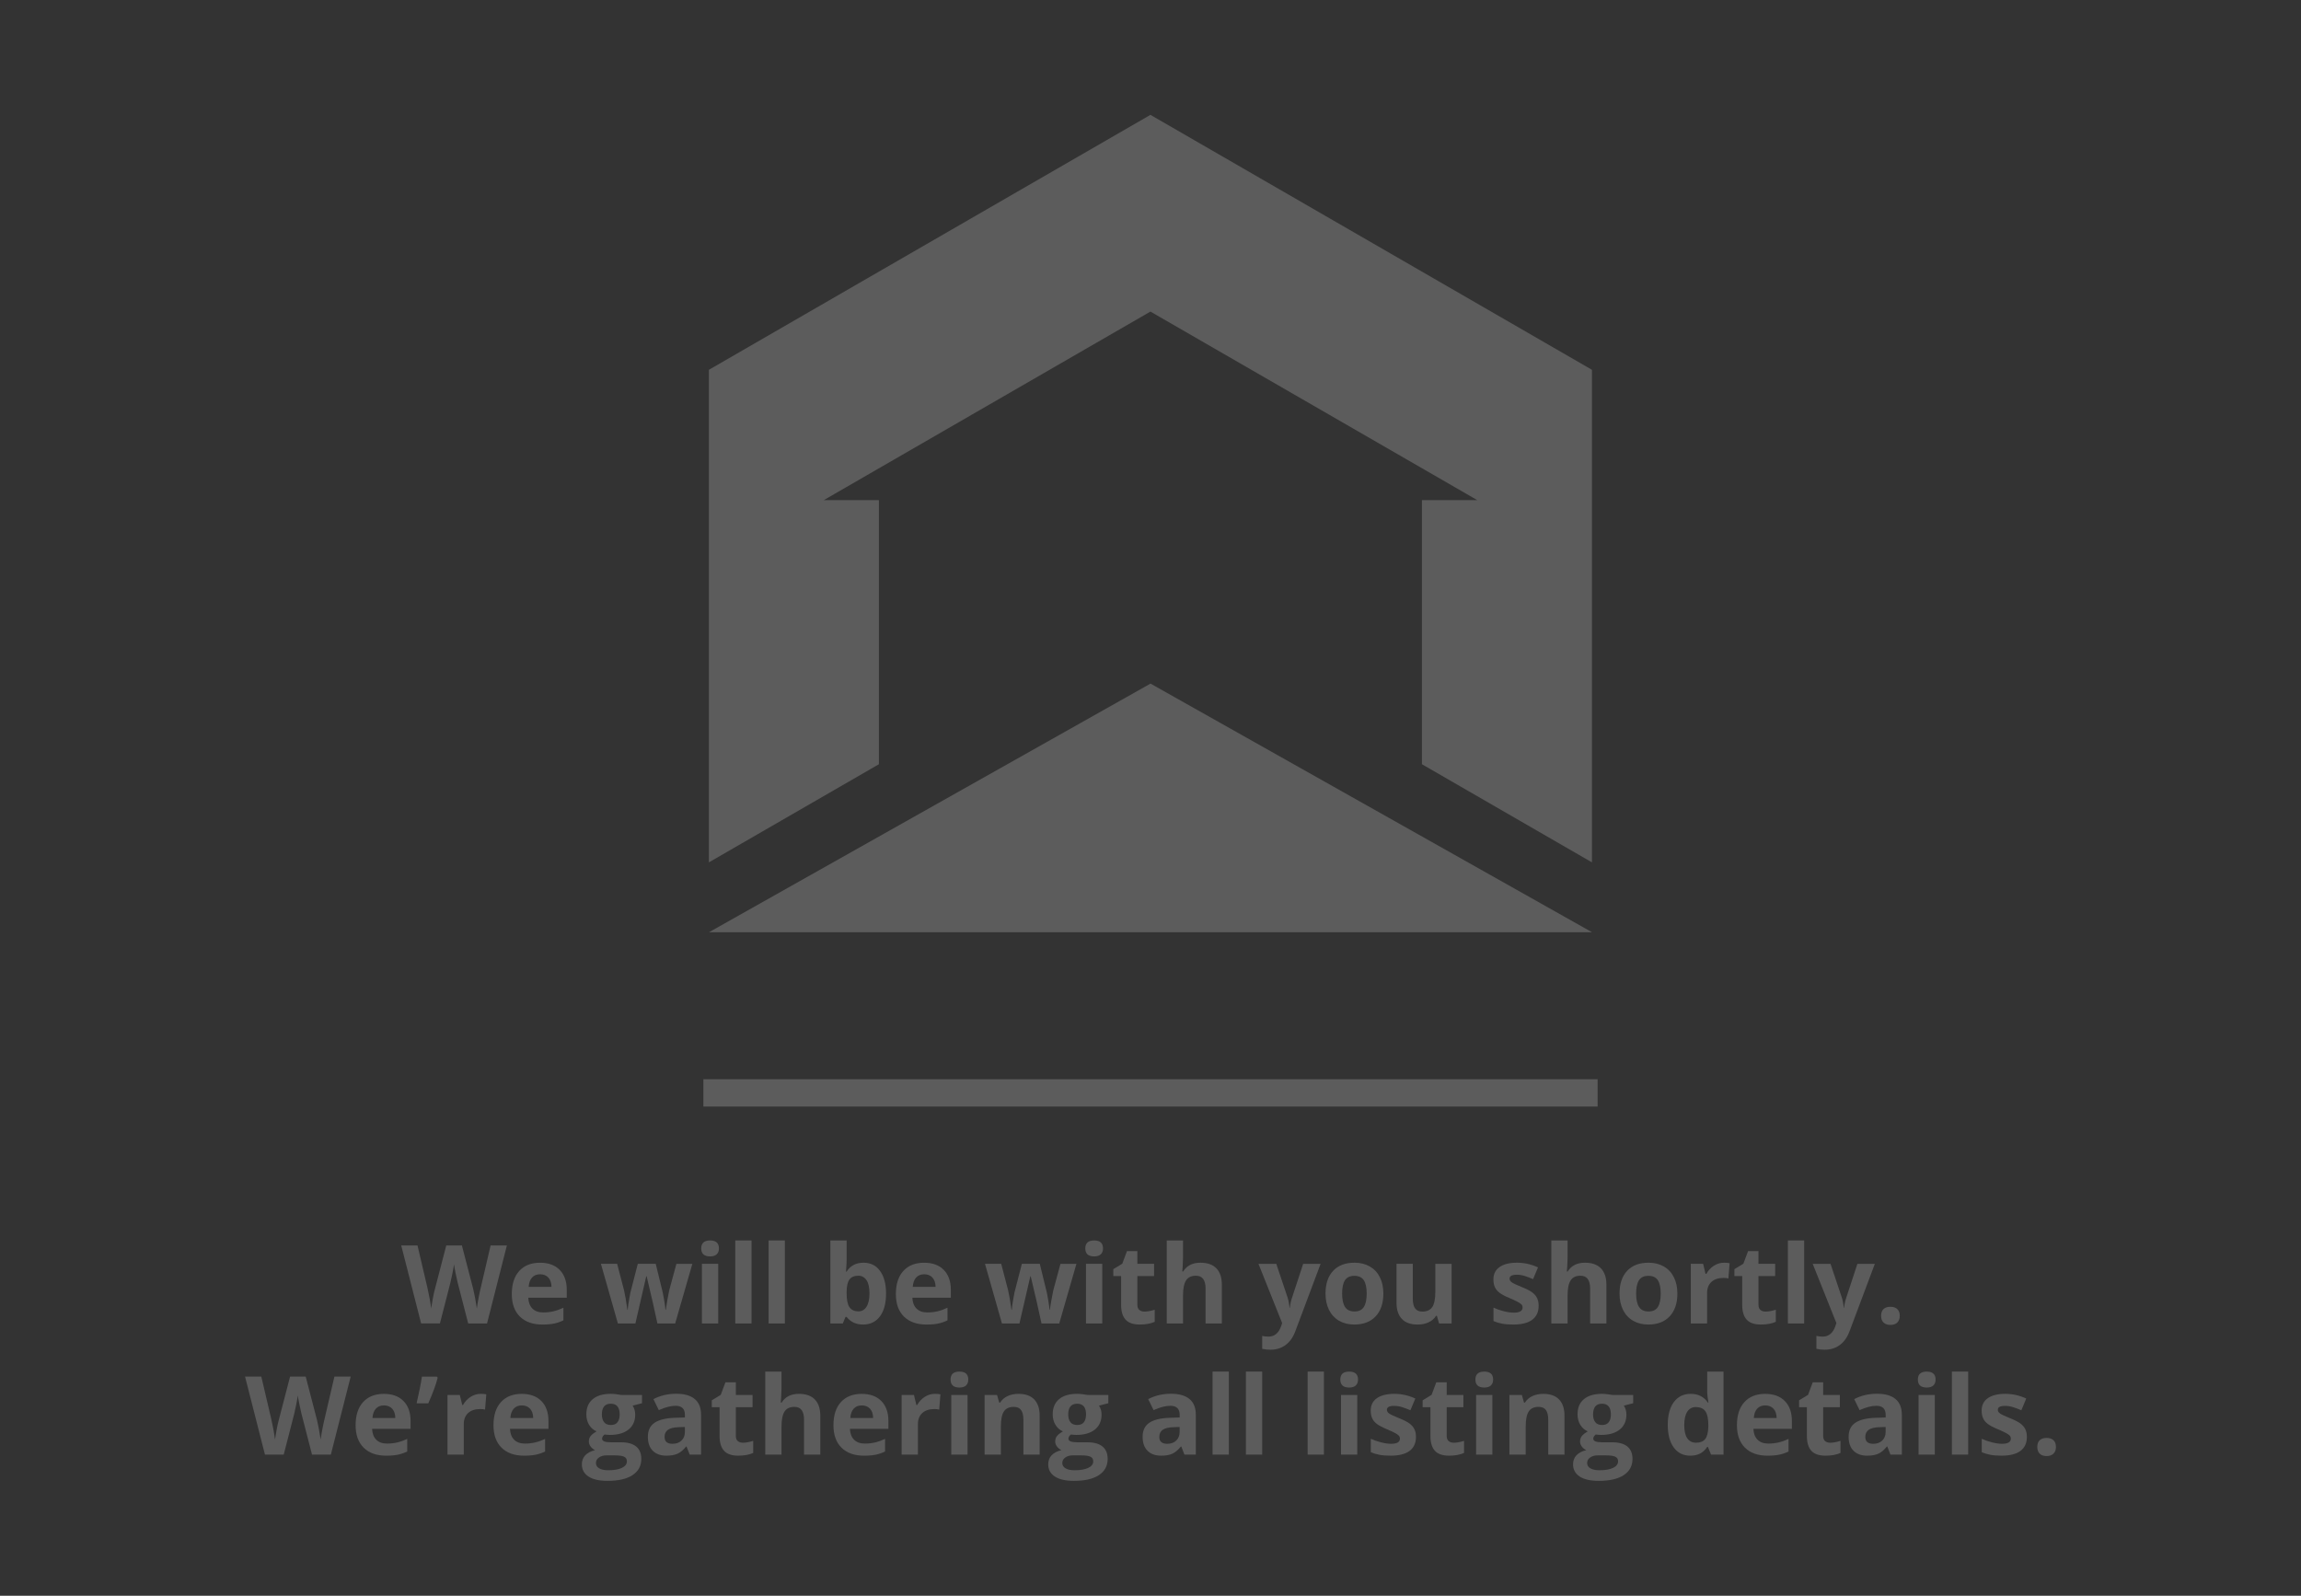 <?xml version="1.0" encoding="utf-8"?>
<!-- Generator: Adobe Illustrator 16.0.0, SVG Export Plug-In . SVG Version: 6.00 Build 0)  -->
<!DOCTYPE svg PUBLIC "-//W3C//DTD SVG 1.1//EN" "http://www.w3.org/Graphics/SVG/1.1/DTD/svg11.dtd">
<svg version="1.1" id="inhouseLoader" xmlns="http://www.w3.org/2000/svg" xmlns:xlink="http://www.w3.org/1999/xlink" x="0px"
	 y="0px" width="360.5px" height="250px" viewBox="0 0 360.5 250" enable-background="new 0 0 360.5 250" xml:space="preserve">
<rect x="0" y="0" width="360.5" height="250" fill="#333333" stroke="none"/>
<g>
	<g opacity="0.2">
		<polygon fill="#FFFFFF" points="180.239,17.994 249.412,57.936 249.412,135.105 222.776,119.731 222.776,78.354 231.444,78.354 
			180.239,48.815 129.063,78.354 137.7,78.354 137.7,119.731 111.063,135.105 111.063,57.936 		"/>
		<polygon fill="#FFFFFF" points="249.438,146.06 180.251,107.099 111.063,146.06 		"/>
	</g>
	<rect x="110.2" y="169.086" opacity="0.2" fill="#FFFFFF" enable-background="new    " width="140.1" height="4.28"/>
	<g opacity="0.2">
		<path fill="#FFFFFF" d="M76.305,207.348h-2.951l-1.656-6.42c-0.062-0.231-0.166-0.701-0.313-1.417
			c-0.147-0.717-0.233-1.196-0.255-1.442c-0.033,0.301-0.117,0.784-0.251,1.448c-0.133,0.667-0.237,1.142-0.309,1.426l-1.647,6.402
			h-2.943l-3.119-12.221h2.551l1.563,6.671c0.273,1.23,0.471,2.301,0.593,3.202c0.034-0.318,0.109-0.81,0.23-1.477
			c0.12-0.667,0.233-1.184,0.339-1.552l1.78-6.847h2.449l1.781,6.847c0.078,0.306,0.175,0.774,0.292,1.404
			c0.118,0.632,0.207,1.171,0.268,1.624c0.056-0.437,0.145-0.979,0.268-1.626c0.123-0.648,0.233-1.173,0.335-1.576l1.554-6.671h2.55
			L76.305,207.348z"/>
		<path fill="#FFFFFF" d="M84.982,207.515c-1.505,0-2.68-0.413-3.528-1.245c-0.847-0.831-1.27-2.007-1.27-3.528
			c0-1.566,0.392-2.777,1.174-3.631c0.783-0.854,1.866-1.283,3.248-1.283c1.321,0,2.349,0.375,3.085,1.127
			c0.736,0.753,1.104,1.793,1.104,3.12v1.235h-6.027c0.028,0.726,0.242,1.291,0.644,1.697c0.402,0.406,0.964,0.61,1.689,0.61
			c0.563,0,1.095-0.059,1.597-0.176c0.501-0.117,1.025-0.303,1.571-0.56v1.975c-0.446,0.222-0.922,0.389-1.429,0.497
			C86.332,207.461,85.712,207.515,84.982,207.515z M84.623,199.64c-0.54,0-0.964,0.171-1.271,0.515
			c-0.306,0.344-0.482,0.828-0.526,1.459h3.578c-0.011-0.631-0.175-1.117-0.493-1.459C85.593,199.813,85.163,199.64,84.623,199.64z"
			/>
		<path fill="#FFFFFF" d="M102.998,207.348l-0.719-3.269l-0.97-4.13h-0.058l-1.705,7.398h-2.742l-2.658-9.347h2.542l1.079,4.139
			c0.173,0.74,0.348,1.766,0.526,3.068h0.051c0.022-0.422,0.12-1.094,0.293-2.016l0.133-0.71l1.154-4.481h2.809l1.095,4.481
			c0.022,0.122,0.058,0.304,0.104,0.543c0.047,0.24,0.093,0.495,0.138,0.767c0.045,0.271,0.085,0.535,0.122,0.795
			c0.037,0.26,0.057,0.469,0.063,0.624h0.05c0.051-0.401,0.14-0.951,0.268-1.652c0.129-0.699,0.22-1.17,0.276-1.416l1.121-4.138h2.5
			l-2.692,9.346h-2.777V207.348L102.998,207.348z"/>
		<path fill="#FFFFFF" d="M109.86,195.585c0-0.831,0.463-1.245,1.388-1.245c0.925,0,1.388,0.414,1.388,1.245
			c0,0.396-0.116,0.704-0.347,0.924s-0.578,0.33-1.041,0.33C110.324,196.839,109.86,196.421,109.86,195.585z M112.52,207.348h-2.55
			v-9.347h2.55V207.348z"/>
		<path fill="#FFFFFF" d="M117.744,207.348h-2.55V194.34h2.55V207.348L117.744,207.348z"/>
		<path fill="#FFFFFF" d="M122.969,207.348h-2.55V194.34h2.55V207.348z"/>
		<path fill="#FFFFFF" d="M135.291,197.826c1.104,0,1.968,0.43,2.591,1.291s0.937,2.041,0.937,3.541
			c0,1.543-0.322,2.738-0.965,3.586s-1.521,1.271-2.629,1.271c-1.098,0-1.959-0.399-2.583-1.195h-0.175l-0.426,1.028h-1.948V194.34
			h2.55v3.026c0,0.385-0.033,1-0.1,1.848h0.1C133.238,198.289,134.121,197.826,135.291,197.826z M134.472,199.865
			c-0.63,0-1.089,0.194-1.379,0.581c-0.289,0.388-0.44,1.027-0.451,1.919v0.275c0,1.004,0.149,1.723,0.447,2.157
			s0.77,0.652,1.417,0.652c0.523,0,0.941-0.239,1.25-0.724c0.309-0.482,0.464-1.183,0.464-2.103c0-0.919-0.156-1.609-0.468-2.068
			C135.438,200.097,135.012,199.865,134.472,199.865z"/>
		<path fill="#FFFFFF" d="M145.156,207.515c-1.505,0-2.68-0.413-3.528-1.245c-0.847-0.831-1.271-2.007-1.271-3.528
			c0-1.566,0.392-2.777,1.175-3.631c0.783-0.854,1.865-1.283,3.248-1.283c1.321,0,2.349,0.375,3.085,1.127
			c0.736,0.753,1.104,1.793,1.104,3.12v1.235h-6.027c0.028,0.726,0.242,1.291,0.644,1.697c0.402,0.406,0.965,0.61,1.689,0.61
			c0.563,0,1.095-0.059,1.596-0.176c0.502-0.117,1.025-0.303,1.572-0.56v1.975c-0.445,0.222-0.922,0.389-1.43,0.497
			C146.506,207.461,145.886,207.515,145.156,207.515z M144.797,199.64c-0.54,0-0.965,0.171-1.271,0.515s-0.482,0.828-0.526,1.459
			h3.578c-0.012-0.631-0.175-1.117-0.493-1.459S145.337,199.64,144.797,199.64z"/>
		<path fill="#FFFFFF" d="M163.172,207.348l-0.719-3.269l-0.97-4.13h-0.059l-1.705,7.398h-2.742l-2.658-9.347h2.542l1.079,4.139
			c0.173,0.74,0.348,1.766,0.526,3.068h0.051c0.021-0.422,0.121-1.094,0.293-2.016l0.133-0.71l1.154-4.481h2.809l1.096,4.481
			c0.021,0.122,0.056,0.304,0.104,0.543c0.047,0.24,0.092,0.495,0.137,0.767c0.046,0.271,0.086,0.535,0.122,0.795
			s0.058,0.469,0.063,0.624h0.051c0.05-0.401,0.139-0.951,0.268-1.652c0.13-0.699,0.221-1.17,0.275-1.416l1.121-4.138h2.499
			l-2.691,9.346h-2.777V207.348L163.172,207.348z"/>
		<path fill="#FFFFFF" d="M170.035,195.585c0-0.831,0.463-1.245,1.388-1.245c0.924,0,1.388,0.414,1.388,1.245
			c0,0.396-0.116,0.704-0.348,0.924c-0.23,0.22-0.577,0.33-1.04,0.33C170.498,196.839,170.035,196.421,170.035,195.585z
			 M172.693,207.348h-2.55v-9.347h2.55V207.348z"/>
		<path fill="#FFFFFF" d="M179.306,205.483c0.446,0,0.981-0.097,1.605-0.293v1.898c-0.637,0.284-1.416,0.426-2.341,0.426
			c-1.02,0-1.763-0.257-2.229-0.771c-0.465-0.514-0.697-1.29-0.697-2.321v-4.506h-1.221v-1.079l1.404-0.853l0.735-1.973h1.631v1.989
			h2.616v1.915h-2.616v4.506c0,0.362,0.102,0.63,0.305,0.803C178.701,205.397,178.972,205.483,179.306,205.483z"/>
		<path fill="#FFFFFF" d="M191.428,207.348h-2.55v-5.459c0-1.35-0.501-2.023-1.505-2.023c-0.714,0-1.23,0.243-1.546,0.728
			c-0.318,0.485-0.479,1.271-0.479,2.357v4.397h-2.55V194.34h2.55v2.65c0,0.205-0.019,0.69-0.057,1.454l-0.059,0.753h0.134
			c0.568-0.915,1.472-1.371,2.708-1.371c1.098,0,1.932,0.296,2.5,0.886c0.568,0.589,0.853,1.438,0.853,2.541V207.348
			L191.428,207.348z"/>
		<path fill="#FFFFFF" d="M197.163,198.001h2.792l1.766,5.259c0.15,0.456,0.254,0.998,0.308,1.622h0.052
			c0.061-0.574,0.181-1.115,0.359-1.622l1.73-5.259h2.733l-3.954,10.54c-0.363,0.977-0.879,1.706-1.552,2.192
			c-0.672,0.484-1.455,0.728-2.353,0.728c-0.44,0-0.874-0.047-1.297-0.143v-2.022c0.305,0.071,0.641,0.108,1.003,0.108
			c0.451,0,0.847-0.138,1.184-0.412c0.338-0.276,0.601-0.695,0.79-1.252l0.15-0.458L197.163,198.001z"/>
		<path fill="#FFFFFF" d="M216.733,202.658c0,1.521-0.401,2.712-1.204,3.569s-1.919,1.287-3.353,1.287
			c-0.897,0-1.688-0.195-2.374-0.588c-0.684-0.394-1.212-0.958-1.58-1.694c-0.367-0.735-0.552-1.593-0.552-2.575
			c0-1.526,0.398-2.714,1.195-3.561c0.796-0.848,1.917-1.271,3.361-1.271c0.897,0,1.689,0.196,2.373,0.586s1.212,0.949,1.581,1.681
			C216.549,200.823,216.733,201.677,216.733,202.658z M210.271,202.658c0,0.924,0.151,1.625,0.454,2.098
			c0.303,0.474,0.8,0.711,1.483,0.711c0.681,0,1.169-0.236,1.467-0.706c0.301-0.471,0.446-1.172,0.446-2.103
			c0-0.925-0.151-1.619-0.45-2.082s-0.794-0.694-1.479-0.694c-0.681,0-1.171,0.23-1.473,0.689
			C210.42,201.031,210.271,201.727,210.271,202.658z"/>
		<path fill="#FFFFFF" d="M225.461,207.348l-0.341-1.195h-0.134c-0.271,0.435-0.661,0.771-1.16,1.008
			c-0.502,0.236-1.074,0.354-1.714,0.354c-1.099,0-1.927-0.294-2.483-0.881c-0.557-0.588-0.836-1.435-0.836-2.538v-6.095h2.55v5.459
			c0,0.674,0.12,1.183,0.359,1.518c0.239,0.337,0.622,0.506,1.146,0.506c0.714,0,1.229-0.236,1.547-0.714
			c0.317-0.478,0.478-1.266,0.478-2.371v-4.397h2.55v9.347H225.461z"/>
		<path fill="#FFFFFF" d="M241.061,204.572c0,0.958-0.333,1.688-0.999,2.19c-0.666,0.501-1.663,0.752-2.989,0.752
			c-0.68,0-1.259-0.046-1.738-0.137s-0.928-0.228-1.346-0.406v-2.106c0.475,0.222,1.009,0.409,1.602,0.56
			c0.593,0.149,1.115,0.226,1.566,0.226c0.925,0,1.388-0.268,1.388-0.803c0-0.2-0.062-0.364-0.184-0.488
			c-0.122-0.125-0.335-0.269-0.636-0.427c-0.3-0.158-0.702-0.344-1.204-0.556c-0.719-0.301-1.247-0.58-1.584-0.836
			s-0.582-0.551-0.734-0.882s-0.23-0.74-0.23-1.226c0-0.83,0.321-1.473,0.965-1.927s1.556-0.681,2.738-0.681
			c1.125,0,2.22,0.245,3.285,0.735l-0.769,1.838c-0.469-0.199-0.906-0.366-1.313-0.494c-0.405-0.127-0.823-0.193-1.244-0.193
			c-0.754,0-1.129,0.204-1.129,0.611c0,0.229,0.122,0.425,0.364,0.593c0.242,0.167,0.772,0.414,1.592,0.743
			c0.73,0.296,1.266,0.572,1.605,0.828c0.339,0.256,0.589,0.554,0.752,0.886C240.981,203.709,241.061,204.109,241.061,204.572z"/>
		<path fill="#FFFFFF" d="M251.678,207.348h-2.55v-5.459c0-1.35-0.502-2.023-1.505-2.023c-0.714,0-1.229,0.243-1.547,0.728
			c-0.317,0.485-0.479,1.271-0.479,2.357v4.397h-2.549V194.34h2.549v2.65c0,0.205-0.018,0.69-0.057,1.454l-0.059,0.753h0.134
			c0.568-0.915,1.472-1.371,2.709-1.371c1.099,0,1.931,0.296,2.499,0.886c0.569,0.589,0.854,1.438,0.854,2.541V207.348
			L251.678,207.348z"/>
		<path fill="#FFFFFF" d="M262.796,202.658c0,1.521-0.401,2.712-1.204,3.569c-0.802,0.857-1.919,1.287-3.352,1.287
			c-0.896,0-1.689-0.195-2.373-0.588c-0.684-0.394-1.212-0.958-1.581-1.694c-0.368-0.735-0.552-1.593-0.552-2.575
			c0-1.526,0.397-2.714,1.195-3.561c0.796-0.848,1.916-1.271,3.36-1.271c0.897,0,1.688,0.196,2.374,0.586
			c0.684,0.39,1.212,0.949,1.58,1.681C262.612,200.823,262.796,201.677,262.796,202.658z M256.334,202.658
			c0,0.924,0.152,1.625,0.455,2.098c0.304,0.474,0.799,0.711,1.484,0.711c0.679,0,1.167-0.236,1.466-0.706
			c0.3-0.471,0.446-1.172,0.446-2.103c0-0.925-0.15-1.619-0.449-2.082c-0.302-0.463-0.796-0.694-1.48-0.694
			c-0.68,0-1.171,0.23-1.473,0.689C256.482,201.031,256.334,201.727,256.334,202.658z"/>
		<path fill="#FFFFFF" d="M270.119,197.826c0.344,0,0.631,0.024,0.861,0.075l-0.192,2.391c-0.207-0.056-0.458-0.084-0.754-0.084
			c-0.813,0-1.446,0.209-1.902,0.626c-0.454,0.418-0.681,1.003-0.681,1.757v4.757H264.9v-9.347h1.932l0.375,1.572h0.125
			c0.289-0.523,0.681-0.946,1.174-1.267S269.541,197.826,270.119,197.826z"/>
		<path fill="#FFFFFF" d="M276.615,205.483c0.445,0,0.98-0.097,1.604-0.293v1.898c-0.635,0.284-1.415,0.426-2.341,0.426
			c-1.02,0-1.762-0.257-2.229-0.771c-0.465-0.516-0.697-1.29-0.697-2.321v-4.506h-1.221v-1.079l1.404-0.853l0.736-1.973h1.63v1.989
			h2.616v1.915h-2.616v4.506c0,0.362,0.102,0.63,0.304,0.803C276.01,205.397,276.28,205.483,276.615,205.483z"/>
		<path fill="#FFFFFF" d="M282.659,207.348h-2.55V194.34h2.55V207.348z"/>
		<path fill="#FFFFFF" d="M283.996,198.001h2.793l1.764,5.259c0.151,0.456,0.254,0.998,0.31,1.622h0.05
			c0.062-0.574,0.184-1.115,0.359-1.622l1.73-5.259h2.733l-3.954,10.54c-0.362,0.977-0.879,1.706-1.552,2.192
			c-0.672,0.484-1.456,0.728-2.352,0.728c-0.442,0-0.874-0.047-1.298-0.143v-2.022c0.306,0.071,0.642,0.108,1.003,0.108
			c0.452,0,0.847-0.138,1.184-0.412c0.338-0.276,0.6-0.695,0.791-1.252l0.15-0.458L283.996,198.001z"/>
		<path fill="#FFFFFF" d="M294.714,206.152c0-0.469,0.125-0.823,0.376-1.062c0.251-0.239,0.616-0.359,1.095-0.359
			c0.461,0,0.82,0.123,1.073,0.367c0.255,0.246,0.38,0.597,0.38,1.054c0,0.439-0.128,0.787-0.383,1.041
			c-0.258,0.253-0.614,0.38-1.07,0.38c-0.469,0-0.831-0.124-1.088-0.373C294.841,206.953,294.714,206.604,294.714,206.152z"/>
		<path fill="#FFFFFF" d="M51.835,227.893h-2.951l-1.656-6.42c-0.062-0.23-0.166-0.701-0.313-1.417
			c-0.147-0.717-0.233-1.196-0.255-1.442c-0.033,0.301-0.117,0.784-0.251,1.449c-0.133,0.666-0.237,1.141-0.309,1.425l-1.647,6.402
			h-2.942l-3.119-12.221h2.55l1.563,6.671c0.273,1.23,0.471,2.301,0.593,3.202c0.034-0.317,0.109-0.81,0.23-1.477
			c0.12-0.667,0.233-1.184,0.339-1.552l1.78-6.847h2.449l1.781,6.847c0.078,0.307,0.175,0.774,0.292,1.405
			c0.118,0.631,0.207,1.17,0.268,1.623c0.056-0.437,0.145-0.979,0.268-1.626c0.123-0.647,0.233-1.173,0.335-1.576l1.554-6.671h2.55
			L51.835,227.893z"/>
		<path fill="#FFFFFF" d="M60.513,228.06c-1.505,0-2.68-0.412-3.528-1.245c-0.847-0.831-1.27-2.007-1.27-3.528
			c0-1.566,0.392-2.776,1.174-3.63c0.783-0.855,1.866-1.283,3.248-1.283c1.321,0,2.349,0.374,3.085,1.127
			c0.736,0.752,1.104,1.792,1.104,3.119v1.236h-6.027c0.028,0.726,0.242,1.29,0.644,1.696c0.402,0.406,0.964,0.61,1.689,0.61
			c0.563,0,1.095-0.059,1.597-0.176c0.501-0.116,1.025-0.302,1.571-0.56v1.975c-0.446,0.223-0.922,0.389-1.429,0.497
			S61.243,228.06,60.513,228.06z M60.153,220.185c-0.54,0-0.964,0.171-1.271,0.515c-0.306,0.344-0.482,0.828-0.526,1.459h3.578
			c-0.011-0.631-0.175-1.117-0.493-1.459C61.124,220.357,60.693,220.185,60.153,220.185z"/>
		<path fill="#FFFFFF" d="M68.454,215.671l0.118,0.184c-0.279,1.099-0.769,2.433-1.472,4.005h-1.831
			c0.384-1.65,0.664-3.047,0.836-4.188H68.454L68.454,215.671z"/>
		<path fill="#FFFFFF" d="M75.327,218.371c0.346,0,0.633,0.025,0.861,0.075l-0.193,2.391c-0.206-0.055-0.457-0.083-0.752-0.083
			c-0.814,0-1.447,0.209-1.902,0.625c-0.454,0.418-0.681,1.003-0.681,1.757v4.757h-2.55v-9.346h1.931l0.376,1.571h0.125
			c0.289-0.523,0.681-0.946,1.174-1.267C74.208,218.531,74.746,218.371,75.327,218.371z"/>
		<path fill="#FFFFFF" d="M82.114,228.06c-1.505,0-2.68-0.412-3.527-1.245c-0.848-0.831-1.271-2.007-1.271-3.528
			c0-1.566,0.392-2.776,1.175-3.63c0.782-0.855,1.865-1.283,3.248-1.283c1.321,0,2.349,0.374,3.085,1.127
			c0.736,0.752,1.104,1.792,1.104,3.119v1.236h-6.028c0.029,0.726,0.243,1.29,0.644,1.696s0.964,0.61,1.689,0.61
			c0.563,0,1.095-0.059,1.596-0.176c0.502-0.116,1.026-0.302,1.572-0.56v1.975c-0.446,0.223-0.923,0.389-1.43,0.497
			C83.464,228.007,82.844,228.06,82.114,228.06z M81.755,220.185c-0.54,0-0.964,0.171-1.271,0.515
			c-0.306,0.344-0.482,0.828-0.527,1.459h3.579c-0.011-0.631-0.175-1.117-0.493-1.459C82.726,220.357,82.296,220.185,81.755,220.185
			z"/>
		<path fill="#FFFFFF" d="M100.582,218.547v1.295l-1.463,0.377c0.268,0.416,0.401,0.886,0.401,1.404c0,1.003-0.35,1.785-1.049,2.344
			c-0.699,0.561-1.671,0.84-2.913,0.84l-0.46-0.023l-0.375-0.042c-0.262,0.199-0.393,0.421-0.393,0.667
			c0,0.369,0.468,0.554,1.405,0.554h1.588c1.026,0,1.807,0.221,2.345,0.659c0.538,0.439,0.806,1.088,0.806,1.94
			c0,1.091-0.456,1.94-1.367,2.541c-0.912,0.603-2.22,0.903-3.925,0.903c-1.304,0-2.3-0.228-2.989-0.682
			c-0.688-0.454-1.032-1.091-1.032-1.91c0-0.563,0.175-1.033,0.526-1.411c0.351-0.379,0.867-0.65,1.547-0.811
			c-0.262-0.112-0.491-0.294-0.686-0.549c-0.195-0.254-0.293-0.521-0.293-0.806c0-0.356,0.104-0.655,0.309-0.891
			c0.206-0.234,0.504-0.469,0.895-0.696c-0.49-0.212-0.879-0.553-1.166-1.02c-0.287-0.467-0.43-1.02-0.43-1.655
			c0-1.02,0.331-1.81,0.995-2.367s1.61-0.837,2.842-0.837c0.262,0,0.573,0.022,0.932,0.071c0.36,0.048,0.589,0.083,0.69,0.104
			H100.582L100.582,218.547z M93.367,229.214c0,0.351,0.168,0.627,0.506,0.827c0.337,0.201,0.81,0.301,1.417,0.301
			c0.915,0,1.63-0.124,2.149-0.374c0.519-0.25,0.777-0.594,0.777-1.028c0-0.352-0.153-0.592-0.46-0.729
			c-0.306-0.134-0.78-0.199-1.421-0.199h-1.321c-0.468,0-0.86,0.11-1.174,0.331C93.524,228.562,93.367,228.851,93.367,229.214z
			 M94.295,221.606c0,0.507,0.116,0.909,0.347,1.203c0.231,0.297,0.584,0.443,1.057,0.443c0.479,0,0.831-0.146,1.053-0.443
			c0.223-0.296,0.334-0.696,0.334-1.203c0-1.124-0.463-1.688-1.388-1.688C94.764,219.918,94.295,220.481,94.295,221.606z"/>
		<path fill="#FFFFFF" d="M108.055,227.893l-0.493-1.271h-0.067c-0.429,0.54-0.87,0.915-1.325,1.124
			c-0.454,0.209-1.046,0.313-1.776,0.313c-0.897,0-1.604-0.256-2.12-0.768c-0.516-0.515-0.773-1.242-0.773-2.191
			c0-0.991,0.347-1.725,1.042-2.193c0.694-0.472,1.74-0.73,3.139-0.782l1.622-0.051v-0.409c0-0.946-0.484-1.422-1.455-1.422
			c-0.748,0-1.625,0.228-2.633,0.678l-0.845-1.723c1.076-0.563,2.269-0.843,3.579-0.843c1.254,0,2.215,0.271,2.884,0.818
			c0.668,0.548,1.003,1.376,1.003,2.491v6.227L108.055,227.893L108.055,227.893L108.055,227.893z M107.303,223.563l-0.986,0.033
			c-0.741,0.021-1.292,0.155-1.655,0.401c-0.363,0.246-0.544,0.62-0.544,1.122c0,0.719,0.413,1.078,1.237,1.078
			c0.591,0,1.063-0.169,1.417-0.51s0.531-0.793,0.531-1.354L107.303,223.563L107.303,223.563z"/>
		<path fill="#FFFFFF" d="M116.398,226.028c0.446,0,0.981-0.097,1.605-0.292v1.897c-0.635,0.284-1.416,0.426-2.341,0.426
			c-1.02,0-1.762-0.257-2.228-0.771c-0.466-0.516-0.698-1.29-0.698-2.321v-4.506h-1.221v-1.078l1.405-0.854l0.735-1.973h1.63v1.99
			h2.617v1.914h-2.617v4.506c0,0.363,0.102,0.631,0.305,0.803C115.794,225.942,116.064,226.028,116.398,226.028z"/>
		<path fill="#FFFFFF" d="M128.52,227.893h-2.55v-5.459c0-1.349-0.502-2.022-1.505-2.022c-0.713,0-1.229,0.242-1.547,0.727
			c-0.318,0.486-0.477,1.271-0.477,2.357v4.397h-2.55v-13.008h2.55v2.65c0,0.205-0.02,0.69-0.059,1.454l-0.058,0.753h0.134
			c0.568-0.915,1.471-1.371,2.708-1.371c1.099,0,1.932,0.296,2.5,0.886c0.568,0.589,0.853,1.438,0.853,2.542L128.52,227.893
			L128.52,227.893z"/>
		<path fill="#FFFFFF" d="M135.375,228.06c-1.505,0-2.68-0.412-3.528-1.245c-0.848-0.831-1.27-2.007-1.27-3.528
			c0-1.566,0.392-2.776,1.174-3.63c0.782-0.855,1.865-1.283,3.248-1.283c1.321,0,2.349,0.374,3.085,1.127
			c0.736,0.752,1.104,1.792,1.104,3.119v1.236h-6.027c0.028,0.726,0.242,1.29,0.644,1.696s0.965,0.61,1.689,0.61
			c0.563,0,1.095-0.059,1.597-0.176c0.501-0.116,1.024-0.302,1.572-0.56v1.975c-0.446,0.223-0.923,0.389-1.43,0.497
			C136.725,228.007,136.106,228.06,135.375,228.06z M135.016,220.185c-0.541,0-0.965,0.171-1.271,0.515s-0.482,0.828-0.526,1.459
			h3.578c-0.012-0.631-0.175-1.117-0.493-1.459C135.986,220.357,135.556,220.185,135.016,220.185z"/>
		<path fill="#FFFFFF" d="M146.477,218.371c0.346,0,0.632,0.025,0.861,0.075l-0.192,2.391c-0.206-0.055-0.457-0.083-0.752-0.083
			c-0.814,0-1.448,0.209-1.902,0.625c-0.455,0.418-0.681,1.003-0.681,1.757v4.757h-2.55v-9.346h1.931l0.375,1.571h0.125
			c0.29-0.523,0.682-0.946,1.175-1.267S145.897,218.371,146.477,218.371z"/>
		<path fill="#FFFFFF" d="M148.926,216.131c0-0.831,0.463-1.246,1.388-1.246s1.388,0.415,1.388,1.246
			c0,0.396-0.116,0.703-0.347,0.924c-0.231,0.22-0.578,0.33-1.041,0.33C149.39,217.385,148.926,216.967,148.926,216.131z
			 M151.585,227.893h-2.55v-9.346h2.55V227.893z"/>
		<path fill="#FFFFFF" d="M162.888,227.893h-2.551v-5.459c0-0.674-0.12-1.18-0.359-1.517c-0.238-0.337-0.622-0.506-1.146-0.506
			c-0.714,0-1.229,0.237-1.547,0.715c-0.317,0.477-0.476,1.266-0.476,2.369v4.397h-2.55v-9.346h1.947l0.343,1.195h0.142
			c0.284-0.451,0.675-0.793,1.174-1.023c0.499-0.231,1.065-0.346,1.701-0.346c1.087,0,1.91,0.294,2.475,0.881
			c0.563,0.588,0.844,1.438,0.844,2.546v6.093H162.888L162.888,227.893z"/>
		<path fill="#FFFFFF" d="M173.646,218.547v1.295l-1.463,0.377c0.268,0.416,0.401,0.886,0.401,1.404c0,1.003-0.349,1.785-1.05,2.344
			c-0.7,0.561-1.671,0.84-2.913,0.84l-0.46-0.023l-0.375-0.042c-0.264,0.199-0.394,0.421-0.394,0.667
			c0,0.369,0.469,0.554,1.405,0.554h1.588c1.024,0,1.807,0.221,2.345,0.659c0.537,0.439,0.807,1.088,0.807,1.94
			c0,1.091-0.456,1.94-1.367,2.541c-0.912,0.603-2.22,0.903-3.925,0.903c-1.304,0-2.301-0.228-2.988-0.682s-1.032-1.091-1.032-1.91
			c0-0.563,0.176-1.033,0.526-1.411c0.352-0.379,0.866-0.65,1.547-0.811c-0.263-0.112-0.489-0.294-0.686-0.549
			c-0.196-0.254-0.293-0.521-0.293-0.806c0-0.356,0.104-0.655,0.31-0.891c0.205-0.234,0.505-0.469,0.895-0.696
			c-0.49-0.212-0.88-0.553-1.166-1.02c-0.287-0.467-0.431-1.02-0.431-1.655c0-1.02,0.331-1.81,0.995-2.367
			c0.663-0.558,1.609-0.837,2.842-0.837c0.263,0,0.572,0.022,0.932,0.071c0.359,0.048,0.589,0.083,0.69,0.104H173.646
			L173.646,218.547z M166.432,229.214c0,0.351,0.169,0.627,0.506,0.827c0.337,0.201,0.81,0.301,1.417,0.301
			c0.914,0,1.63-0.124,2.148-0.374s0.777-0.594,0.777-1.028c0-0.352-0.154-0.592-0.46-0.729c-0.306-0.134-0.78-0.199-1.421-0.199
			h-1.321c-0.468,0-0.859,0.11-1.174,0.331C166.589,228.562,166.432,228.851,166.432,229.214z M167.359,221.606
			c0,0.507,0.116,0.909,0.347,1.203c0.231,0.297,0.585,0.443,1.058,0.443c0.48,0,0.831-0.146,1.053-0.443
			c0.222-0.296,0.335-0.696,0.335-1.203c0-1.124-0.463-1.688-1.388-1.688C167.828,219.918,167.359,220.481,167.359,221.606z"/>
		<path fill="#FFFFFF" d="M185.567,227.893l-0.493-1.271h-0.066c-0.43,0.54-0.871,0.915-1.325,1.124
			c-0.454,0.21-1.046,0.313-1.776,0.313c-0.898,0-1.604-0.256-2.119-0.768c-0.517-0.515-0.773-1.242-0.773-2.191
			c0-0.991,0.347-1.725,1.041-2.193c0.694-0.472,1.739-0.73,3.139-0.782l1.624-0.051v-0.409c0-0.946-0.483-1.422-1.455-1.422
			c-0.746,0-1.623,0.228-2.632,0.678l-0.845-1.723c1.075-0.563,2.27-0.843,3.578-0.843c1.254,0,2.215,0.271,2.884,0.818
			c0.668,0.548,1.003,1.376,1.003,2.491v6.227L185.567,227.893L185.567,227.893L185.567,227.893z M184.815,223.563l-0.986,0.033
			c-0.741,0.021-1.293,0.155-1.655,0.401c-0.363,0.246-0.544,0.62-0.544,1.122c0,0.719,0.412,1.078,1.237,1.078
			c0.589,0,1.062-0.169,1.416-0.51c0.354-0.341,0.53-0.793,0.53-1.354L184.815,223.563L184.815,223.563z"/>
		<path fill="#FFFFFF" d="M192.523,227.893h-2.55v-13.008h2.55V227.893z"/>
		<path fill="#FFFFFF" d="M197.748,227.893h-2.551v-13.008h2.551V227.893z"/>
		<path fill="#FFFFFF" d="M207.42,227.893h-2.55v-13.008h2.55V227.893z"/>
		<path fill="#FFFFFF" d="M209.987,216.131c0-0.831,0.463-1.246,1.388-1.246c0.924,0,1.388,0.415,1.388,1.246
			c0,0.396-0.117,0.703-0.348,0.924c-0.232,0.22-0.577,0.33-1.04,0.33C210.45,217.385,209.987,216.967,209.987,216.131z
			 M212.646,227.893h-2.55v-9.346h2.55V227.893z"/>
		<path fill="#FFFFFF" d="M221.841,225.117c0,0.958-0.332,1.688-0.999,2.19c-0.666,0.502-1.662,0.752-2.988,0.752
			c-0.681,0-1.259-0.046-1.739-0.137c-0.479-0.091-0.928-0.228-1.346-0.406v-2.106c0.475,0.222,1.009,0.409,1.602,0.56
			s1.117,0.226,1.567,0.226c0.924,0,1.388-0.267,1.388-0.802c0-0.201-0.063-0.365-0.185-0.489c-0.122-0.125-0.334-0.269-0.635-0.427
			s-0.701-0.344-1.203-0.556c-0.72-0.301-1.247-0.58-1.584-0.836c-0.338-0.256-0.584-0.55-0.736-0.882
			c-0.152-0.331-0.23-0.74-0.23-1.225c0-0.831,0.322-1.474,0.967-1.927c0.644-0.454,1.555-0.682,2.736-0.682
			c1.126,0,2.221,0.246,3.286,0.735l-0.77,1.838c-0.468-0.199-0.906-0.366-1.311-0.493c-0.405-0.127-0.823-0.194-1.246-0.194
			c-0.752,0-1.127,0.204-1.127,0.612c0,0.229,0.121,0.425,0.363,0.592s0.772,0.414,1.592,0.744c0.73,0.296,1.266,0.571,1.604,0.827
			c0.34,0.256,0.589,0.554,0.753,0.887C221.763,224.255,221.841,224.654,221.841,225.117z"/>
		<path fill="#FFFFFF" d="M227.769,226.028c0.446,0,0.981-0.097,1.604-0.292v1.897c-0.635,0.284-1.416,0.426-2.341,0.426
			c-1.018,0-1.762-0.257-2.228-0.771c-0.466-0.514-0.698-1.29-0.698-2.321v-4.506h-1.221v-1.078l1.404-0.854l0.736-1.973h1.63v1.99
			h2.617v1.914h-2.617v4.506c0,0.363,0.103,0.631,0.305,0.803C227.165,225.942,227.434,226.028,227.769,226.028z"/>
		<path fill="#FFFFFF" d="M231.154,216.131c0-0.831,0.463-1.246,1.388-1.246c0.924,0,1.388,0.415,1.388,1.246
			c0,0.396-0.115,0.703-0.348,0.924c-0.231,0.22-0.577,0.33-1.04,0.33C231.617,217.385,231.154,216.967,231.154,216.131z
			 M233.813,227.893h-2.551v-9.346h2.551V227.893z"/>
		<path fill="#FFFFFF" d="M245.115,227.893h-2.551v-5.459c0-0.674-0.121-1.18-0.359-1.517c-0.239-0.337-0.623-0.506-1.146-0.506
			c-0.714,0-1.229,0.237-1.548,0.715c-0.317,0.477-0.477,1.266-0.477,2.369v4.397h-2.551v-9.346h1.947l0.342,1.195h0.142
			c0.284-0.451,0.676-0.793,1.176-1.023c0.498-0.231,1.064-0.346,1.7-0.346c1.088,0,1.91,0.294,2.475,0.881
			c0.565,0.588,0.845,1.438,0.845,2.546v6.093H245.115L245.115,227.893z"/>
		<path fill="#FFFFFF" d="M255.874,218.547v1.295l-1.463,0.377c0.268,0.416,0.401,0.886,0.401,1.404c0,1.003-0.35,1.785-1.05,2.344
			c-0.699,0.561-1.671,0.84-2.913,0.84l-0.46-0.023l-0.374-0.042c-0.265,0.199-0.394,0.421-0.394,0.667
			c0,0.369,0.469,0.554,1.405,0.554h1.586c1.025,0,1.808,0.221,2.346,0.659c0.537,0.439,0.807,1.088,0.807,1.94
			c0,1.091-0.455,1.94-1.367,2.541c-0.913,0.603-2.22,0.903-3.925,0.903c-1.304,0-2.302-0.228-2.988-0.682
			c-0.688-0.454-1.033-1.091-1.033-1.91c0-0.563,0.176-1.033,0.527-1.411c0.351-0.379,0.866-0.65,1.546-0.811
			c-0.262-0.112-0.489-0.294-0.686-0.549c-0.195-0.254-0.292-0.521-0.292-0.806c0-0.356,0.104-0.655,0.31-0.891
			c0.203-0.234,0.505-0.469,0.894-0.696c-0.489-0.212-0.879-0.553-1.166-1.02c-0.286-0.467-0.431-1.02-0.431-1.655
			c0-1.02,0.331-1.81,0.995-2.367c0.662-0.558,1.61-0.837,2.843-0.837c0.262,0,0.571,0.022,0.931,0.071
			c0.359,0.048,0.589,0.083,0.69,0.104H255.874L255.874,218.547z M248.659,229.214c0,0.351,0.169,0.627,0.506,0.827
			c0.337,0.201,0.811,0.301,1.417,0.301c0.915,0,1.631-0.124,2.148-0.374c0.519-0.25,0.777-0.594,0.777-1.028
			c0-0.352-0.153-0.592-0.459-0.729c-0.307-0.134-0.781-0.199-1.422-0.199h-1.32c-0.469,0-0.859,0.11-1.175,0.331
			C248.816,228.562,248.659,228.851,248.659,229.214z M249.588,221.606c0,0.507,0.115,0.909,0.346,1.203
			c0.231,0.297,0.585,0.443,1.057,0.443c0.481,0,0.833-0.146,1.054-0.443c0.221-0.296,0.334-0.696,0.334-1.203
			c0-1.124-0.463-1.688-1.388-1.688C250.056,219.918,249.588,220.481,249.588,221.606z"/>
		<path fill="#FFFFFF" d="M264.819,228.06c-1.098,0-1.961-0.426-2.587-1.278s-0.941-2.035-0.941-3.545
			c0-1.533,0.319-2.727,0.957-3.583c0.639-0.854,1.518-1.282,2.638-1.282c1.177,0,2.073,0.456,2.692,1.371h0.083
			c-0.126-0.697-0.192-1.317-0.192-1.864v-2.993h2.559v13.008h-1.956l-0.493-1.212h-0.109
			C266.89,227.601,266.006,228.06,264.819,228.06z M265.714,226.028c0.651,0,1.13-0.188,1.434-0.568
			c0.304-0.378,0.471-1.021,0.497-1.931v-0.276c0-1.003-0.154-1.722-0.464-2.156c-0.309-0.436-0.812-0.652-1.509-0.652
			c-0.568,0-1.01,0.24-1.326,0.723c-0.314,0.482-0.472,1.184-0.472,2.103c0,0.92,0.159,1.609,0.477,2.069
			C264.669,225.799,265.123,226.028,265.714,226.028z"/>
		<path fill="#FFFFFF" d="M276.924,228.06c-1.505,0-2.681-0.412-3.527-1.245c-0.847-0.831-1.27-2.007-1.27-3.528
			c0-1.566,0.392-2.776,1.175-3.63c0.781-0.855,1.866-1.283,3.248-1.283c1.32,0,2.348,0.374,3.085,1.127
			c0.735,0.752,1.103,1.792,1.103,3.119v1.236h-6.027c0.027,0.726,0.242,1.29,0.645,1.696c0.401,0.406,0.963,0.61,1.688,0.61
			c0.562,0,1.095-0.059,1.597-0.176c0.502-0.116,1.024-0.302,1.571-0.56v1.975c-0.445,0.223-0.923,0.389-1.43,0.497
			C278.273,228.007,277.654,228.06,276.924,228.06z M276.564,220.185c-0.541,0-0.964,0.171-1.271,0.515
			c-0.305,0.344-0.481,0.828-0.525,1.459h3.578c-0.011-0.631-0.174-1.117-0.491-1.459S277.106,220.185,276.564,220.185z"/>
		<path fill="#FFFFFF" d="M286.747,226.028c0.445,0,0.98-0.097,1.604-0.292v1.897c-0.635,0.284-1.415,0.426-2.34,0.426
			c-1.021,0-1.763-0.257-2.229-0.771c-0.465-0.516-0.697-1.29-0.697-2.321v-4.506h-1.22v-1.078l1.404-0.854l0.735-1.973h1.63v1.99
			h2.617v1.914h-2.617v4.506c0,0.363,0.103,0.631,0.304,0.803C286.142,225.942,286.412,226.028,286.747,226.028z"/>
		<path fill="#FFFFFF" d="M296.177,227.893l-0.493-1.271h-0.066c-0.429,0.54-0.871,0.915-1.325,1.124
			c-0.453,0.21-1.047,0.313-1.776,0.313c-0.896,0-1.604-0.256-2.119-0.768c-0.517-0.515-0.773-1.242-0.773-2.191
			c0-0.991,0.347-1.725,1.042-2.193c0.694-0.472,1.74-0.73,3.138-0.782l1.623-0.051v-0.409c0-0.946-0.483-1.422-1.454-1.422
			c-0.747,0-1.624,0.228-2.633,0.678l-0.844-1.723c1.076-0.563,2.267-0.843,3.578-0.843c1.254,0,2.216,0.271,2.885,0.818
			c0.668,0.548,1.003,1.376,1.003,2.491v6.227h-1.782v0.001H296.177z M295.425,223.563l-0.986,0.033
			c-0.74,0.021-1.294,0.155-1.655,0.401c-0.362,0.246-0.544,0.62-0.544,1.122c0,0.719,0.41,1.078,1.236,1.078
			c0.591,0,1.063-0.169,1.416-0.51s0.531-0.793,0.531-1.354L295.425,223.563L295.425,223.563z"/>
		<path fill="#FFFFFF" d="M300.474,216.131c0-0.831,0.461-1.246,1.387-1.246c0.925,0,1.388,0.415,1.388,1.246
			c0,0.396-0.116,0.703-0.347,0.924c-0.231,0.22-0.579,0.33-1.041,0.33C300.936,217.385,300.474,216.967,300.474,216.131z
			 M303.132,227.893h-2.55v-9.346h2.55V227.893z"/>
		<path fill="#FFFFFF" d="M308.357,227.893h-2.551v-13.008h2.551V227.893z"/>
		<path fill="#FFFFFF" d="M317.553,225.117c0,0.958-0.332,1.688-0.998,2.19s-1.661,0.752-2.988,0.752
			c-0.679,0-1.26-0.046-1.738-0.137c-0.479-0.091-0.928-0.228-1.346-0.406v-2.106c0.474,0.222,1.007,0.409,1.601,0.56
			s1.117,0.226,1.567,0.226c0.926,0,1.388-0.267,1.388-0.802c0-0.201-0.061-0.365-0.185-0.489c-0.124-0.125-0.335-0.269-0.635-0.427
			c-0.299-0.158-0.702-0.344-1.203-0.556c-0.72-0.301-1.248-0.58-1.585-0.836c-0.338-0.256-0.584-0.55-0.735-0.882
			c-0.152-0.331-0.23-0.74-0.23-1.225c0-0.831,0.322-1.474,0.966-1.927c0.645-0.454,1.557-0.682,2.736-0.682
			c1.126,0,2.224,0.246,3.286,0.735l-0.768,1.838c-0.469-0.199-0.905-0.366-1.313-0.493c-0.406-0.127-0.822-0.194-1.245-0.194
			c-0.753,0-1.128,0.204-1.128,0.612c0,0.229,0.121,0.425,0.364,0.592c0.241,0.167,0.772,0.414,1.592,0.744
			c0.73,0.296,1.266,0.571,1.605,0.827c0.339,0.256,0.589,0.554,0.752,0.887C317.474,224.255,317.553,224.654,317.553,225.117z"/>
		<path fill="#FFFFFF" d="M319.184,226.697c0-0.468,0.125-0.822,0.376-1.062s0.616-0.359,1.094-0.359
			c0.462,0,0.821,0.124,1.073,0.367c0.256,0.246,0.381,0.598,0.381,1.054c0,0.439-0.127,0.787-0.384,1.042
			c-0.258,0.252-0.613,0.379-1.07,0.379c-0.469,0-0.831-0.123-1.087-0.372C319.311,227.498,319.184,227.148,319.184,226.697z"/>
	</g>
</g>
</svg>
